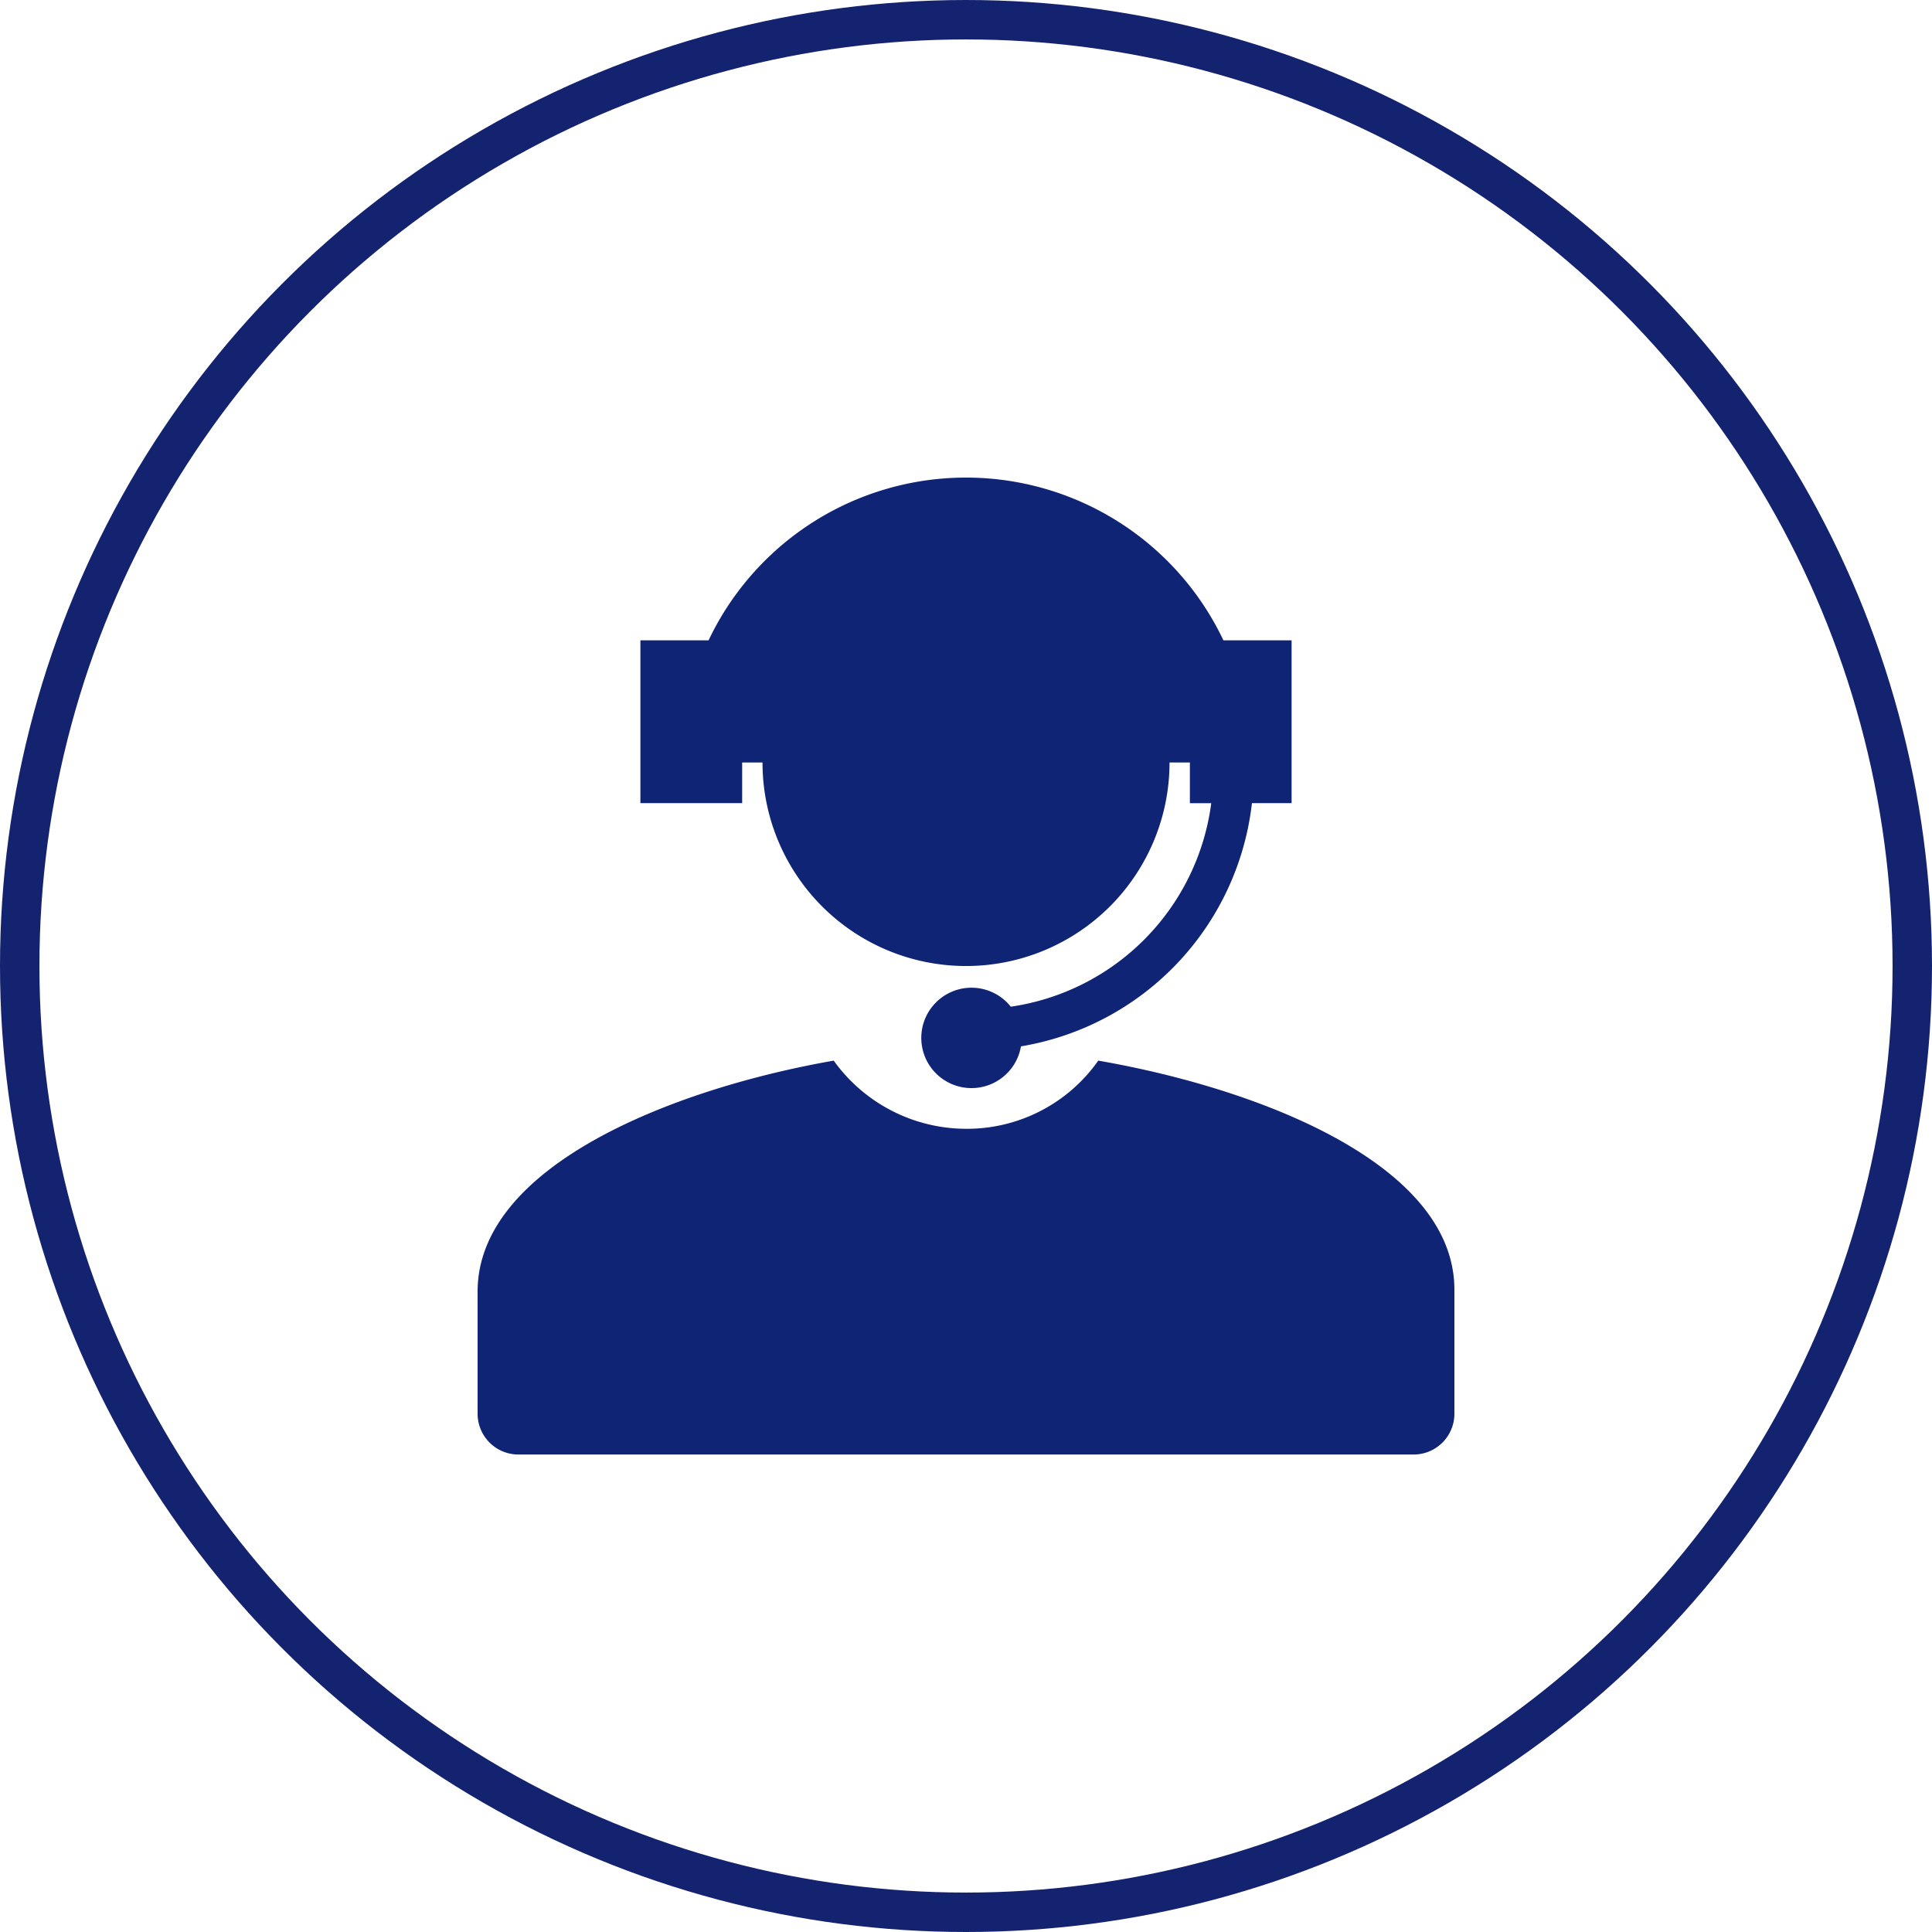 <svg xmlns="http://www.w3.org/2000/svg" width="49" height="49" viewBox="0 0 49 49">
  <g id="在线客服" transform="translate(57 -4145)">
    <g id="组_31" data-name="组 31" transform="translate(-172.887 4029.113)">
      <path id="路径_97084" data-name="路径 97084" d="M258.581,135.226h.516a5.161,5.161,0,1,0,10.323,0h.516v1.032h.542a6,6,0,0,1-5.084,5.161,1.273,1.273,0,1,0,.258,1.006,7.065,7.065,0,0,0,5.858-6.168h1.006v-4.129h-1.729a7.227,7.227,0,0,0-13.058,0H256v4.129h2.581Z" transform="translate(-123.871)" fill="#0f2474"/>
      <path id="路径_97085" data-name="路径 97085" d="M143.742,586.4a4.072,4.072,0,0,1-3.355,1.729,4.14,4.14,0,0,1-3.355-1.729c-4.129.723-9.032,2.684-9.032,5.858v3.1a1.035,1.035,0,0,0,1.032,1.032h22.71a1.035,1.035,0,0,0,1.032-1.032v-3.123C152.8,589.058,147.9,587.123,143.742,586.4Z" transform="translate(0 -443.613)" fill="#0f2474"/>
    </g>
    <g id="组_58476" data-name="组 58476" transform="translate(-57 4145)">
      <g id="椭圆_3627" data-name="椭圆 3627" fill="none" stroke="#14236f" stroke-width="1">
        <circle cx="24.5" cy="24.5" r="24.5" stroke="none"/>
        <circle cx="24.5" cy="24.5" r="24" fill="none"/>
      </g>
    </g>
  </g>
</svg>

